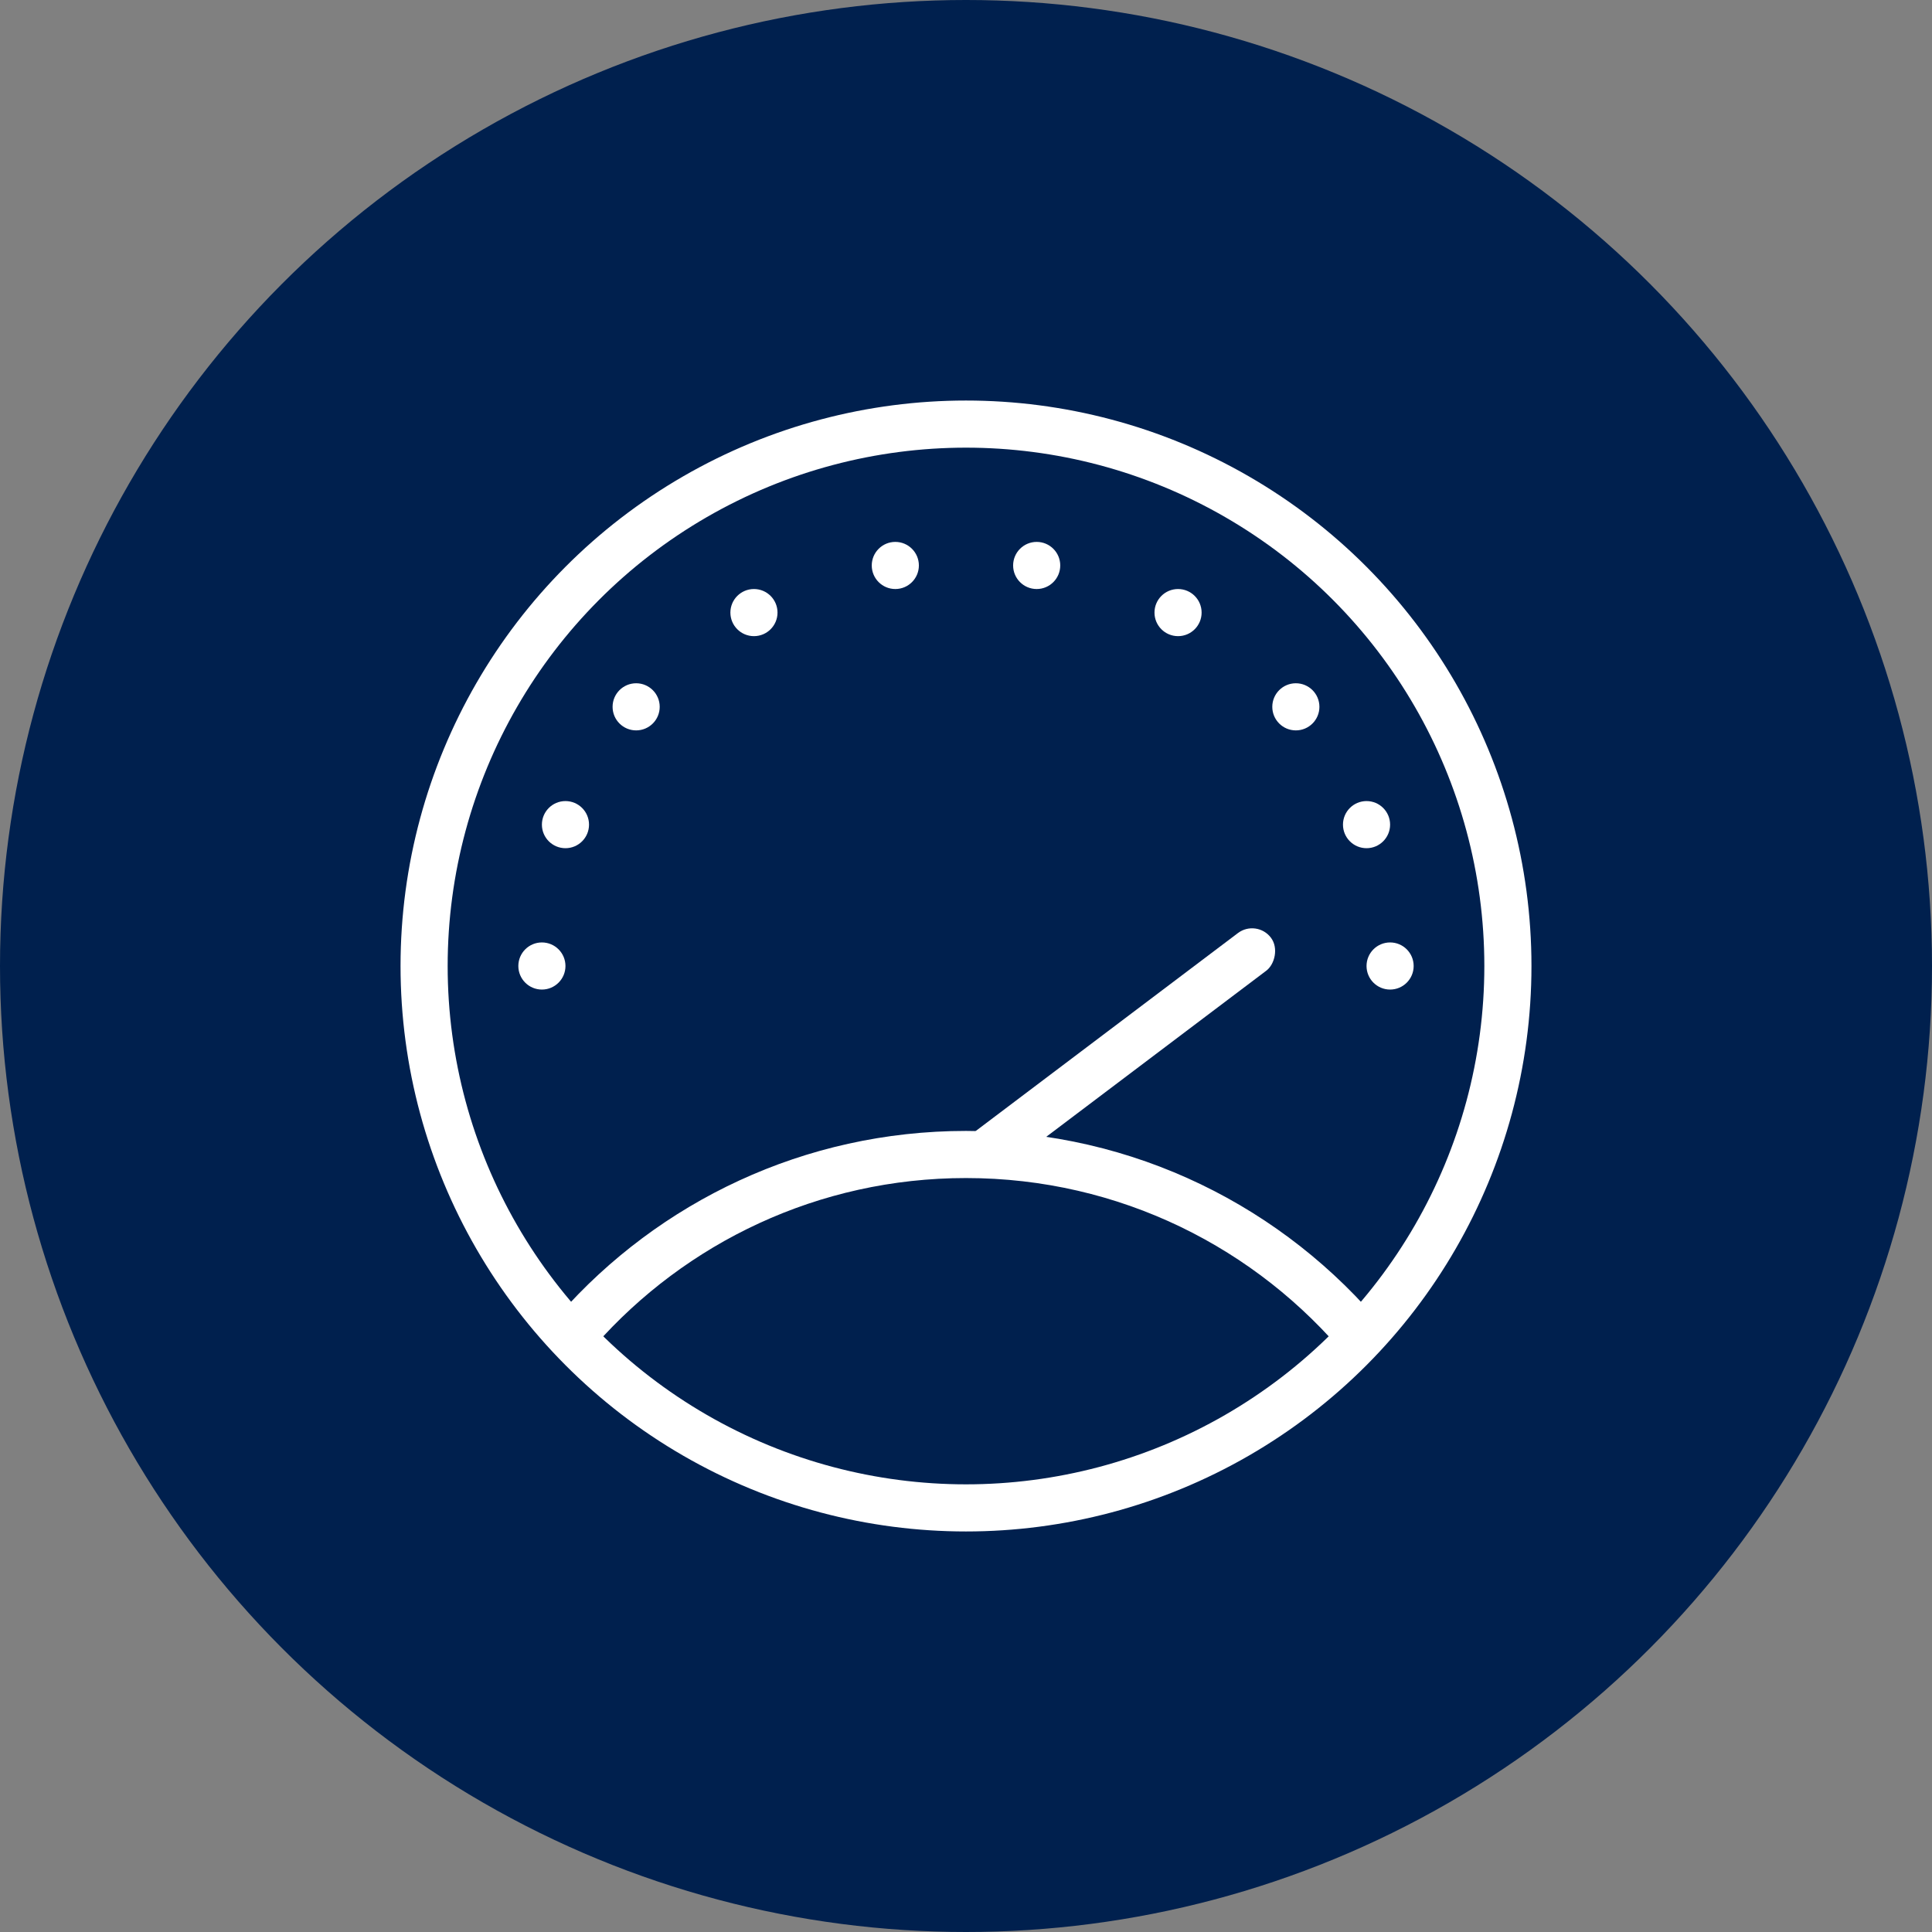 <svg width="82" height="82" viewBox="0 0 82 82" fill="none" xmlns="http://www.w3.org/2000/svg">
<rect x="0" y="0" width="82" height="82" fill="#808080" stroke="none"/>
<circle cx="41" cy="41" r="41" fill="#00204E"/>
<circle cx="41" cy="41" r="23" stroke="white" stroke-width="2"/>
<path d="M57.971 57C53.936 52.114 47.832 49 41 49C34.429 49 28.531 51.881 24.5 56.448" stroke="white" stroke-width="2"/>
<circle cx="23" cy="41" r="1" fill="white"/>
<circle cx="59" cy="41" r="1" fill="white"/>
<circle cx="24" cy="35" r="1" fill="white"/>
<circle cx="58" cy="35" r="1" fill="white"/>
<circle cx="27" cy="30" r="1" fill="white"/>
<circle cx="55" cy="30" r="1" fill="white"/>
<circle cx="32" cy="26" r="1" fill="white"/>
<circle cx="50" cy="26" r="1" fill="white"/>
<circle cx="38" cy="24" r="1" fill="white"/>
<circle cx="44" cy="24" r="1" fill="white"/>
<rect x="53.339" y="39" width="2" height="16.193" rx="1" transform="rotate(52.95 53.339 39)" fill="white"/>
</svg>
